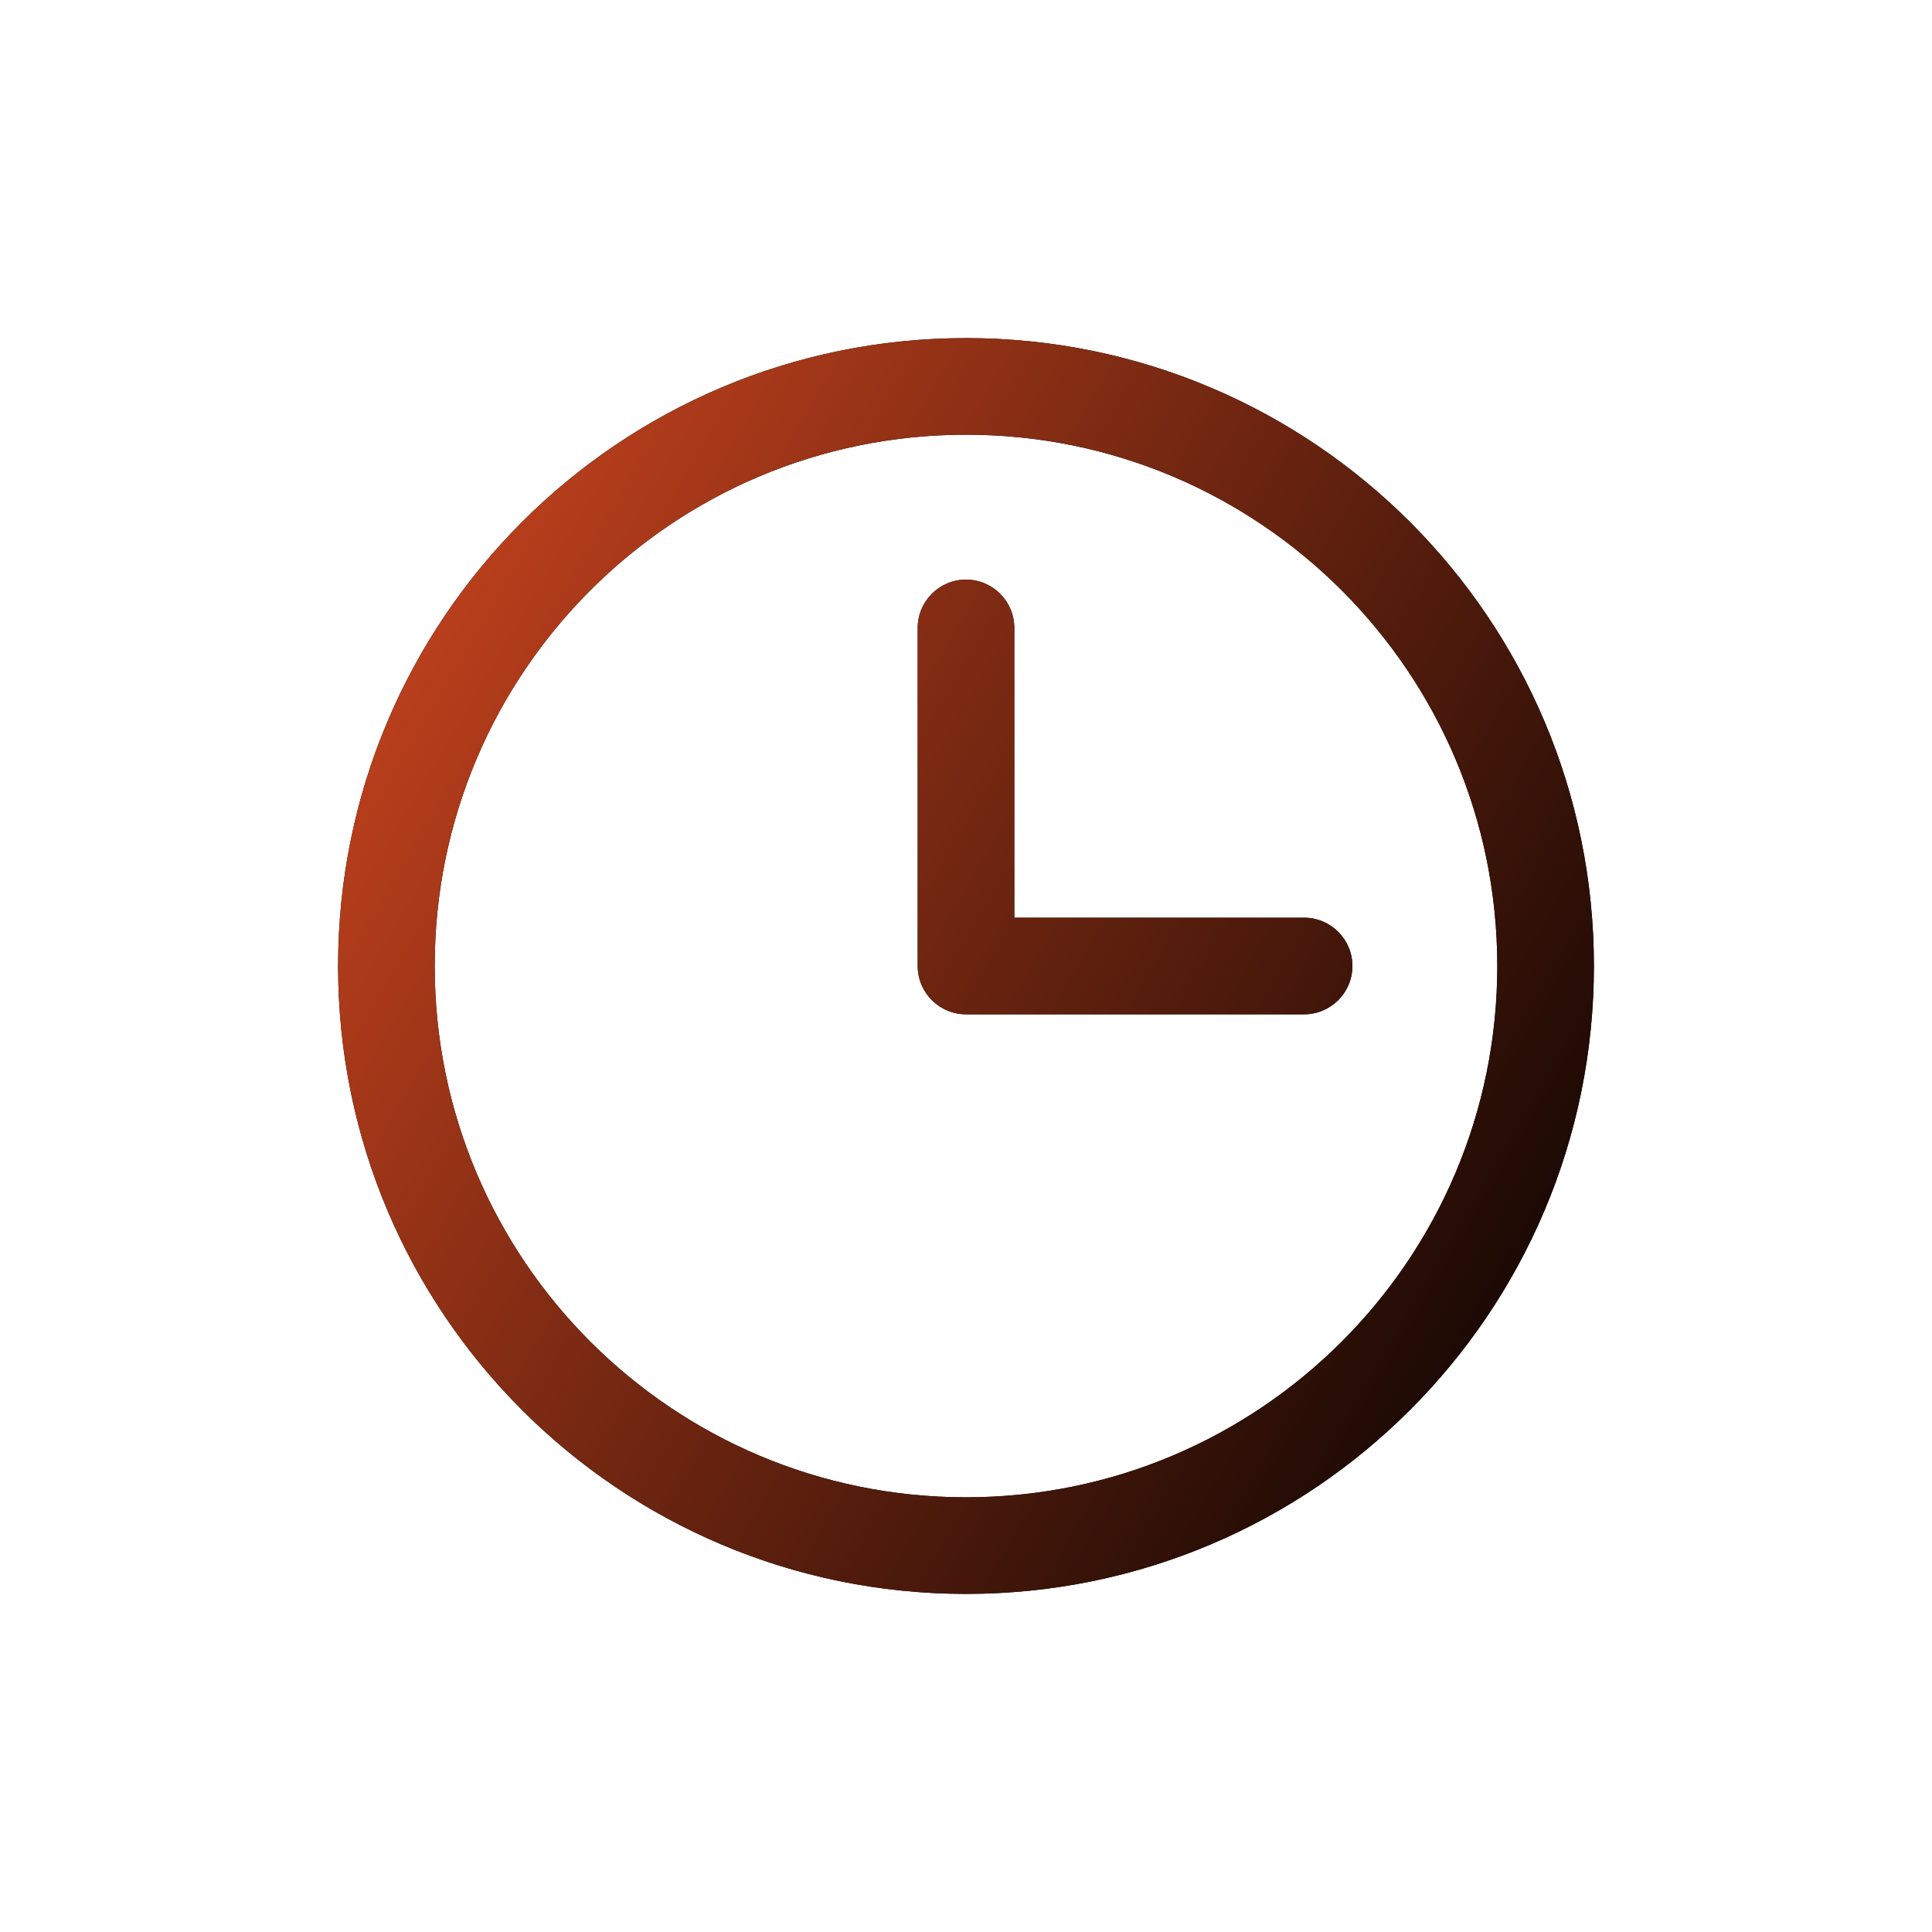 <svg width="40" height="40" viewBox="0 0 40 40" fill="none" xmlns="http://www.w3.org/2000/svg">
<path fill-rule="evenodd" clip-rule="evenodd" d="M9 20C9 13.925 13.925 9 20 9C26.075 9 31 13.925 31 20C31 26.075 26.075 31 20 31C13.925 31 9 26.075 9 20ZM20 7C12.82 7 7 12.82 7 20C7 27.18 12.82 33 20 33C27.18 33 33 27.18 33 20C33 12.82 27.18 7 20 7ZM21 13C21 12.448 20.552 12 20 12C19.448 12 19 12.448 19 13V20C19 20.552 19.448 21 20 21H27C27.552 21 28 20.552 28 20C28 19.448 27.552 19 27 19H21V13Z" fill="black"/>
<path fill-rule="evenodd" clip-rule="evenodd" d="M9 20C9 13.925 13.925 9 20 9C26.075 9 31 13.925 31 20C31 26.075 26.075 31 20 31C13.925 31 9 26.075 9 20ZM20 7C12.82 7 7 12.82 7 20C7 27.18 12.82 33 20 33C27.18 33 33 27.18 33 20C33 12.82 27.18 7 20 7ZM21 13C21 12.448 20.552 12 20 12C19.448 12 19 12.448 19 13V20C19 20.552 19.448 21 20 21H27C27.552 21 28 20.552 28 20C28 19.448 27.552 19 27 19H21V13Z" fill="url(#paint0_linear)"/>
<defs>
<linearGradient id="paint0_linear" x1="7" y1="7" x2="37.682" y2="25.034" gradientUnits="userSpaceOnUse">
<stop stop-color="#D54820"/>
<stop offset="1"/>
</linearGradient>
</defs>
</svg>
